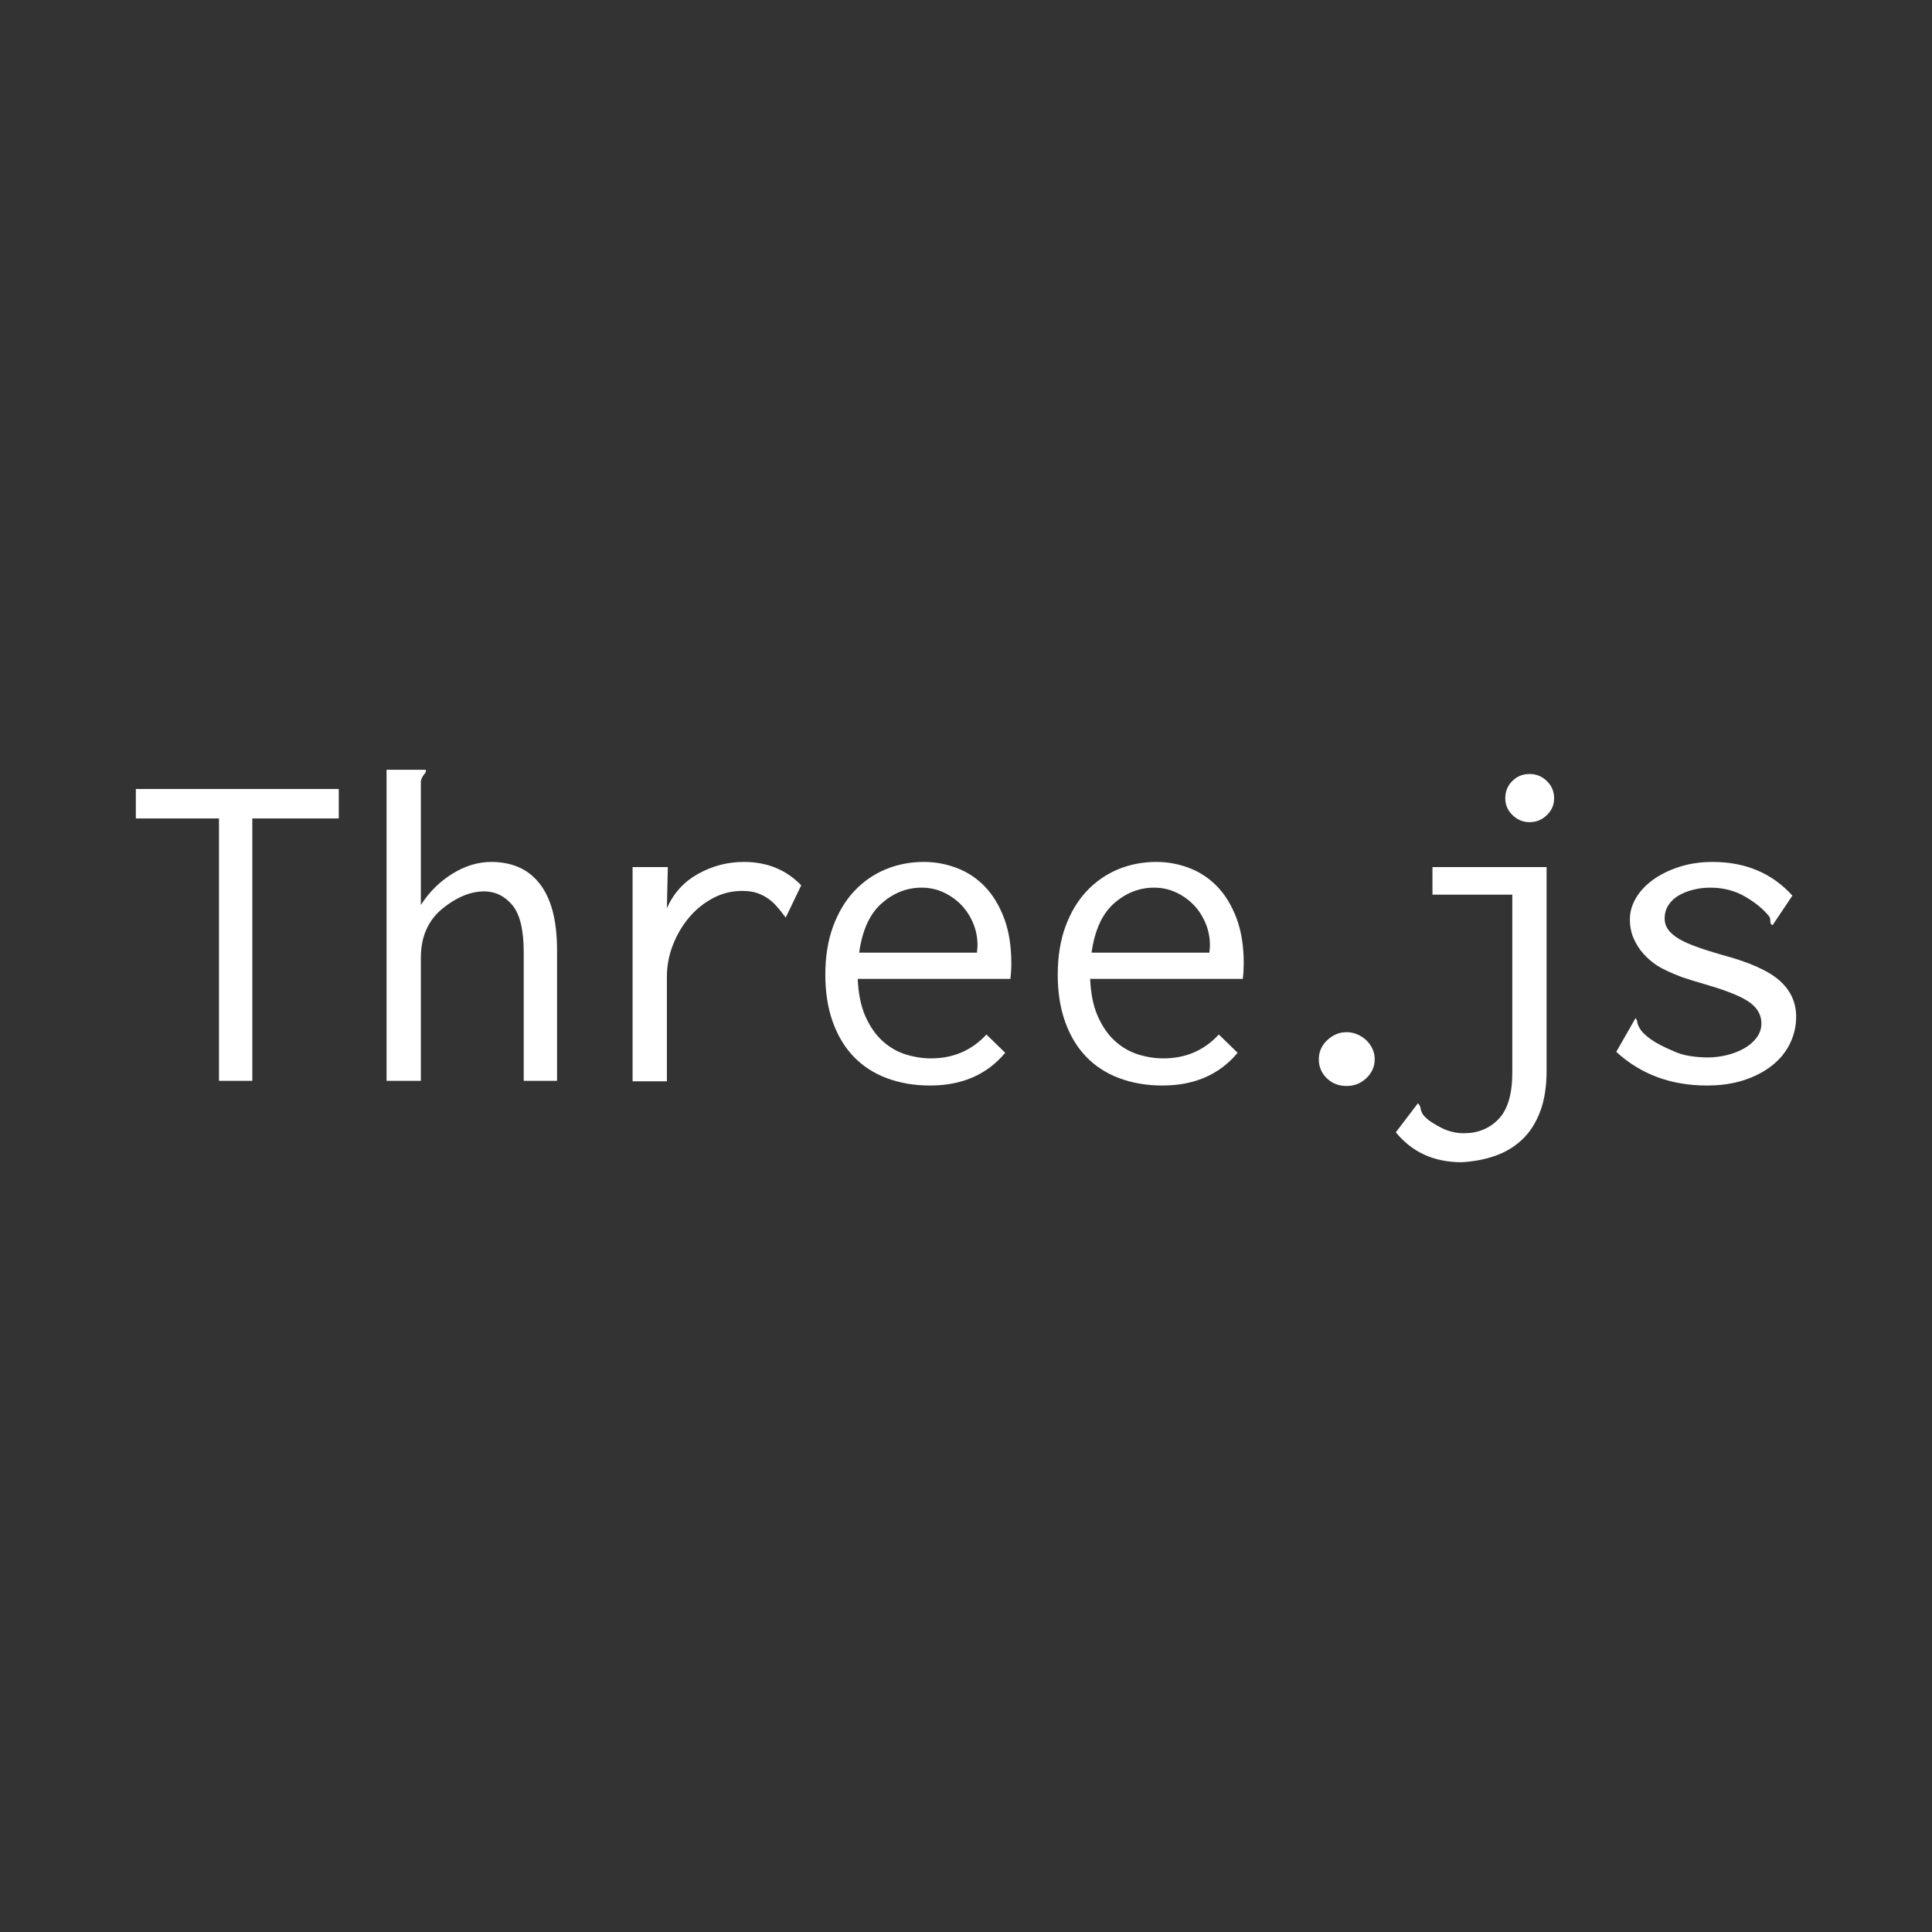 <svg xmlns="http://www.w3.org/2000/svg" width="128" height="128" version="1.1" viewBox="0 0 128 128">
  <rect x="0" y="0" width="128" height="128" fill="#333333" stroke="none"/>
  <g id="Page-1" fill="none" fill-rule="evenodd" stroke="none" stroke-width="1">
    <g id="threejs-logo" fill="#FFFFFF">
      <path id="Three.js" d="M9,52.271 L22.443,52.271 L22.443,54.223 L16.717,54.223 L16.717,71.608 L14.508,71.608 L14.508,54.223 L9,54.223 L9,52.271 Z M25.611,71.608 L25.611,51 L28.194,51 C28.194,51.021 28.199,51.031 28.21,51.031 C28.22,51.031 28.225,51.041 28.225,51.062 C28.225,51.124 28.178,51.212 28.085,51.325 C27.992,51.439 27.924,51.578 27.883,51.744 L27.883,59.956 C28.443,59.088 29.143,58.396 29.983,57.88 C30.823,57.363 31.679,57.105 32.55,57.105 C33.194,57.105 33.78,57.213 34.309,57.43 C34.838,57.647 35.299,57.993 35.693,58.468 C36.087,58.944 36.388,59.553 36.596,60.297 C36.803,61.041 36.907,61.95 36.907,63.024 L36.907,71.608 L34.698,71.608 L34.698,63.086 C34.698,61.598 34.443,60.555 33.935,59.956 C33.427,59.357 32.81,59.057 32.084,59.057 C31.607,59.057 31.129,59.161 30.652,59.367 C30.175,59.574 29.714,59.863 29.268,60.235 C28.822,60.607 28.479,61.061 28.241,61.598 C28.002,62.135 27.883,62.755 27.883,63.458 L27.883,71.608 L25.611,71.608 Z M41.911,57.446 L44.245,57.446 L44.183,60.173 C44.619,59.181 45.308,58.422 46.252,57.895 C47.196,57.368 48.208,57.105 49.286,57.105 C50.821,57.105 52.087,57.621 53.083,58.654 L52.056,60.793 C51.827,60.483 51.62,60.224 51.433,60.018 C51.247,59.811 51.044,59.636 50.827,59.491 C50.609,59.346 50.37,59.233 50.111,59.15 C49.852,59.068 49.535,59.026 49.162,59.026 C48.477,59.026 47.834,59.186 47.233,59.507 C46.631,59.827 46.107,60.25 45.661,60.777 C45.215,61.304 44.857,61.908 44.588,62.59 C44.318,63.272 44.183,63.985 44.183,64.728 L44.183,71.639 L41.911,71.639 L41.911,57.446 Z M61.215,57.105 C61.962,57.105 62.688,57.239 63.393,57.508 C64.098,57.776 64.716,58.184 65.245,58.732 C65.774,59.279 66.199,59.977 66.52,60.824 C66.842,61.671 67.003,62.673 67.003,63.83 C67.003,63.995 66.998,64.165 66.987,64.341 C66.977,64.516 66.961,64.687 66.941,64.852 L56.827,64.852 C56.869,65.844 57.04,66.675 57.341,67.347 C57.642,68.018 58.02,68.561 58.477,68.974 C58.933,69.387 59.441,69.681 60.001,69.857 C60.561,70.033 61.122,70.12 61.682,70.12 C63.155,70.12 64.379,69.594 65.354,68.54 L66.598,69.749 C65.395,71.195 63.735,71.918 61.619,71.918 C60.582,71.918 59.633,71.758 58.772,71.437 C57.911,71.117 57.18,70.647 56.578,70.027 C55.977,69.408 55.51,68.638 55.178,67.719 C54.846,66.799 54.68,65.751 54.68,64.573 C54.68,63.375 54.851,62.311 55.194,61.381 C55.536,60.452 56.003,59.672 56.594,59.042 C57.185,58.412 57.875,57.931 58.663,57.601 C59.452,57.27 60.302,57.105 61.215,57.105 Z M56.921,63.117 L64.731,63.117 C64.731,63.034 64.736,62.957 64.747,62.884 C64.757,62.812 64.762,62.724 64.762,62.621 C64.762,62.104 64.664,61.614 64.467,61.149 C64.27,60.684 64.005,60.281 63.673,59.94 C63.341,59.6 62.952,59.326 62.506,59.119 C62.06,58.913 61.578,58.809 61.059,58.809 C60.084,58.809 59.203,59.155 58.414,59.847 C57.626,60.54 57.128,61.629 56.921,63.117 Z M76.613,57.105 C77.359,57.105 78.086,57.239 78.791,57.508 C79.496,57.776 80.113,58.184 80.642,58.732 C81.171,59.279 81.597,59.977 81.918,60.824 C82.24,61.671 82.4,62.673 82.4,63.83 C82.4,63.995 82.395,64.165 82.385,64.341 C82.375,64.516 82.359,64.687 82.338,64.852 L72.225,64.852 C72.267,65.844 72.438,66.675 72.739,67.347 C73.039,68.018 73.418,68.561 73.874,68.974 C74.331,69.387 74.839,69.681 75.399,69.857 C75.959,70.033 76.519,70.12 77.079,70.12 C78.552,70.12 79.776,69.594 80.751,68.54 L81.996,69.749 C80.793,71.195 79.133,71.918 77.017,71.918 C75.98,71.918 75.031,71.758 74.17,71.437 C73.309,71.117 72.578,70.647 71.976,70.027 C71.375,69.408 70.908,68.638 70.576,67.719 C70.244,66.799 70.078,65.751 70.078,64.573 C70.078,63.375 70.249,62.311 70.591,61.381 C70.934,60.452 71.4,59.672 71.992,59.042 C72.583,58.412 73.273,57.931 74.061,57.601 C74.849,57.27 75.7,57.105 76.613,57.105 Z M72.318,63.117 L80.129,63.117 C80.129,63.034 80.134,62.957 80.144,62.884 C80.155,62.812 80.16,62.724 80.16,62.621 C80.16,62.104 80.061,61.614 79.864,61.149 C79.667,60.684 79.403,60.281 79.071,59.94 C78.739,59.6 78.35,59.326 77.904,59.119 C77.458,58.913 76.976,58.809 76.457,58.809 C75.482,58.809 74.6,59.155 73.812,59.847 C73.024,60.54 72.526,61.629 72.318,63.117 Z M90.518,68.912 C90.891,69.284 91.078,69.707 91.078,70.182 C91.078,70.658 90.896,71.071 90.533,71.422 C90.17,71.773 89.73,71.949 89.211,71.949 C88.692,71.949 88.257,71.778 87.904,71.437 C87.551,71.097 87.375,70.678 87.375,70.182 C87.375,69.687 87.562,69.263 87.935,68.912 C88.308,68.561 88.734,68.385 89.211,68.385 C89.688,68.385 90.124,68.561 90.518,68.912 Z M94.904,57.446 L102.466,57.446 L102.466,70.926 C102.466,72 102.321,72.915 102.03,73.669 C101.74,74.423 101.341,75.037 100.832,75.513 C100.324,75.988 99.728,76.344 99.043,76.582 C98.358,76.819 97.622,76.959 96.834,77 C95.008,77 93.556,76.339 92.477,75.017 L93.94,73.095 C94.044,73.199 94.101,73.302 94.111,73.405 C94.121,73.509 94.158,73.622 94.22,73.746 C94.282,73.87 94.407,74.01 94.593,74.164 C94.78,74.319 95.091,74.511 95.527,74.738 C95.983,74.965 96.471,75.079 96.989,75.079 C97.923,75.079 98.69,74.764 99.292,74.133 C99.894,73.503 100.194,72.476 100.194,71.05 L100.194,59.274 L94.904,59.274 L94.904,57.446 Z M100.194,51.744 C100.506,51.434 100.889,51.279 101.346,51.279 C101.781,51.279 102.16,51.434 102.482,51.744 C102.803,52.054 102.964,52.436 102.964,52.89 C102.964,53.324 102.803,53.696 102.482,54.006 C102.16,54.316 101.781,54.471 101.346,54.471 C100.91,54.471 100.531,54.316 100.21,54.006 C99.888,53.696 99.728,53.324 99.728,52.89 C99.728,52.436 99.883,52.054 100.194,51.744 Z M118.751,59.336 L117.444,61.288 C117.34,61.268 117.289,61.185 117.289,61.041 C117.289,60.896 117.268,60.793 117.226,60.731 C116.853,60.255 116.324,59.816 115.639,59.414 C114.955,59.011 114.177,58.809 113.306,58.809 C112.911,58.809 112.533,58.856 112.17,58.949 C111.807,59.042 111.485,59.171 111.205,59.336 C110.925,59.501 110.702,59.713 110.536,59.971 C110.37,60.23 110.287,60.524 110.287,60.855 C110.287,61.103 110.349,61.325 110.474,61.521 C110.598,61.717 110.795,61.908 111.065,62.094 C111.335,62.28 111.713,62.466 112.201,62.652 C112.688,62.838 113.326,63.044 114.115,63.272 C115.899,63.747 117.159,64.31 117.895,64.961 C118.632,65.611 119,66.412 119,67.362 C119,67.982 118.865,68.571 118.595,69.129 C118.326,69.687 117.932,70.172 117.413,70.585 C116.894,70.998 116.272,71.324 115.546,71.561 C114.82,71.799 114,71.918 113.088,71.918 C110.702,71.918 108.7,71.174 107.082,69.687 L108.358,67.455 C108.42,67.517 108.462,67.615 108.482,67.75 C108.503,67.884 108.576,68.044 108.7,68.23 C108.825,68.416 109.053,68.628 109.385,68.865 C109.717,69.103 110.225,69.366 110.909,69.656 C111.221,69.8 111.573,69.903 111.967,69.965 C112.362,70.027 112.756,70.058 113.15,70.058 C113.565,70.058 113.985,70.007 114.41,69.903 C114.835,69.8 115.219,69.65 115.562,69.454 C115.904,69.258 116.179,69.02 116.386,68.741 C116.594,68.462 116.697,68.147 116.697,67.796 C116.697,67.259 116.448,66.805 115.95,66.433 C115.453,66.061 114.54,65.679 113.212,65.286 C112.299,65.017 111.698,64.832 111.407,64.728 C110.661,64.439 110.121,64.186 109.789,63.969 C109.457,63.752 109.157,63.494 108.887,63.194 C108.617,62.895 108.399,62.554 108.233,62.172 C108.067,61.789 107.984,61.371 107.984,60.917 C107.984,60.421 108.119,59.946 108.389,59.491 C108.659,59.037 109.037,58.634 109.525,58.282 C110.012,57.931 110.593,57.647 111.267,57.43 C111.942,57.213 112.673,57.105 113.461,57.105 C115.639,57.105 117.403,57.849 118.751,59.336 Z"/>
    </g>
  </g>
</svg>
